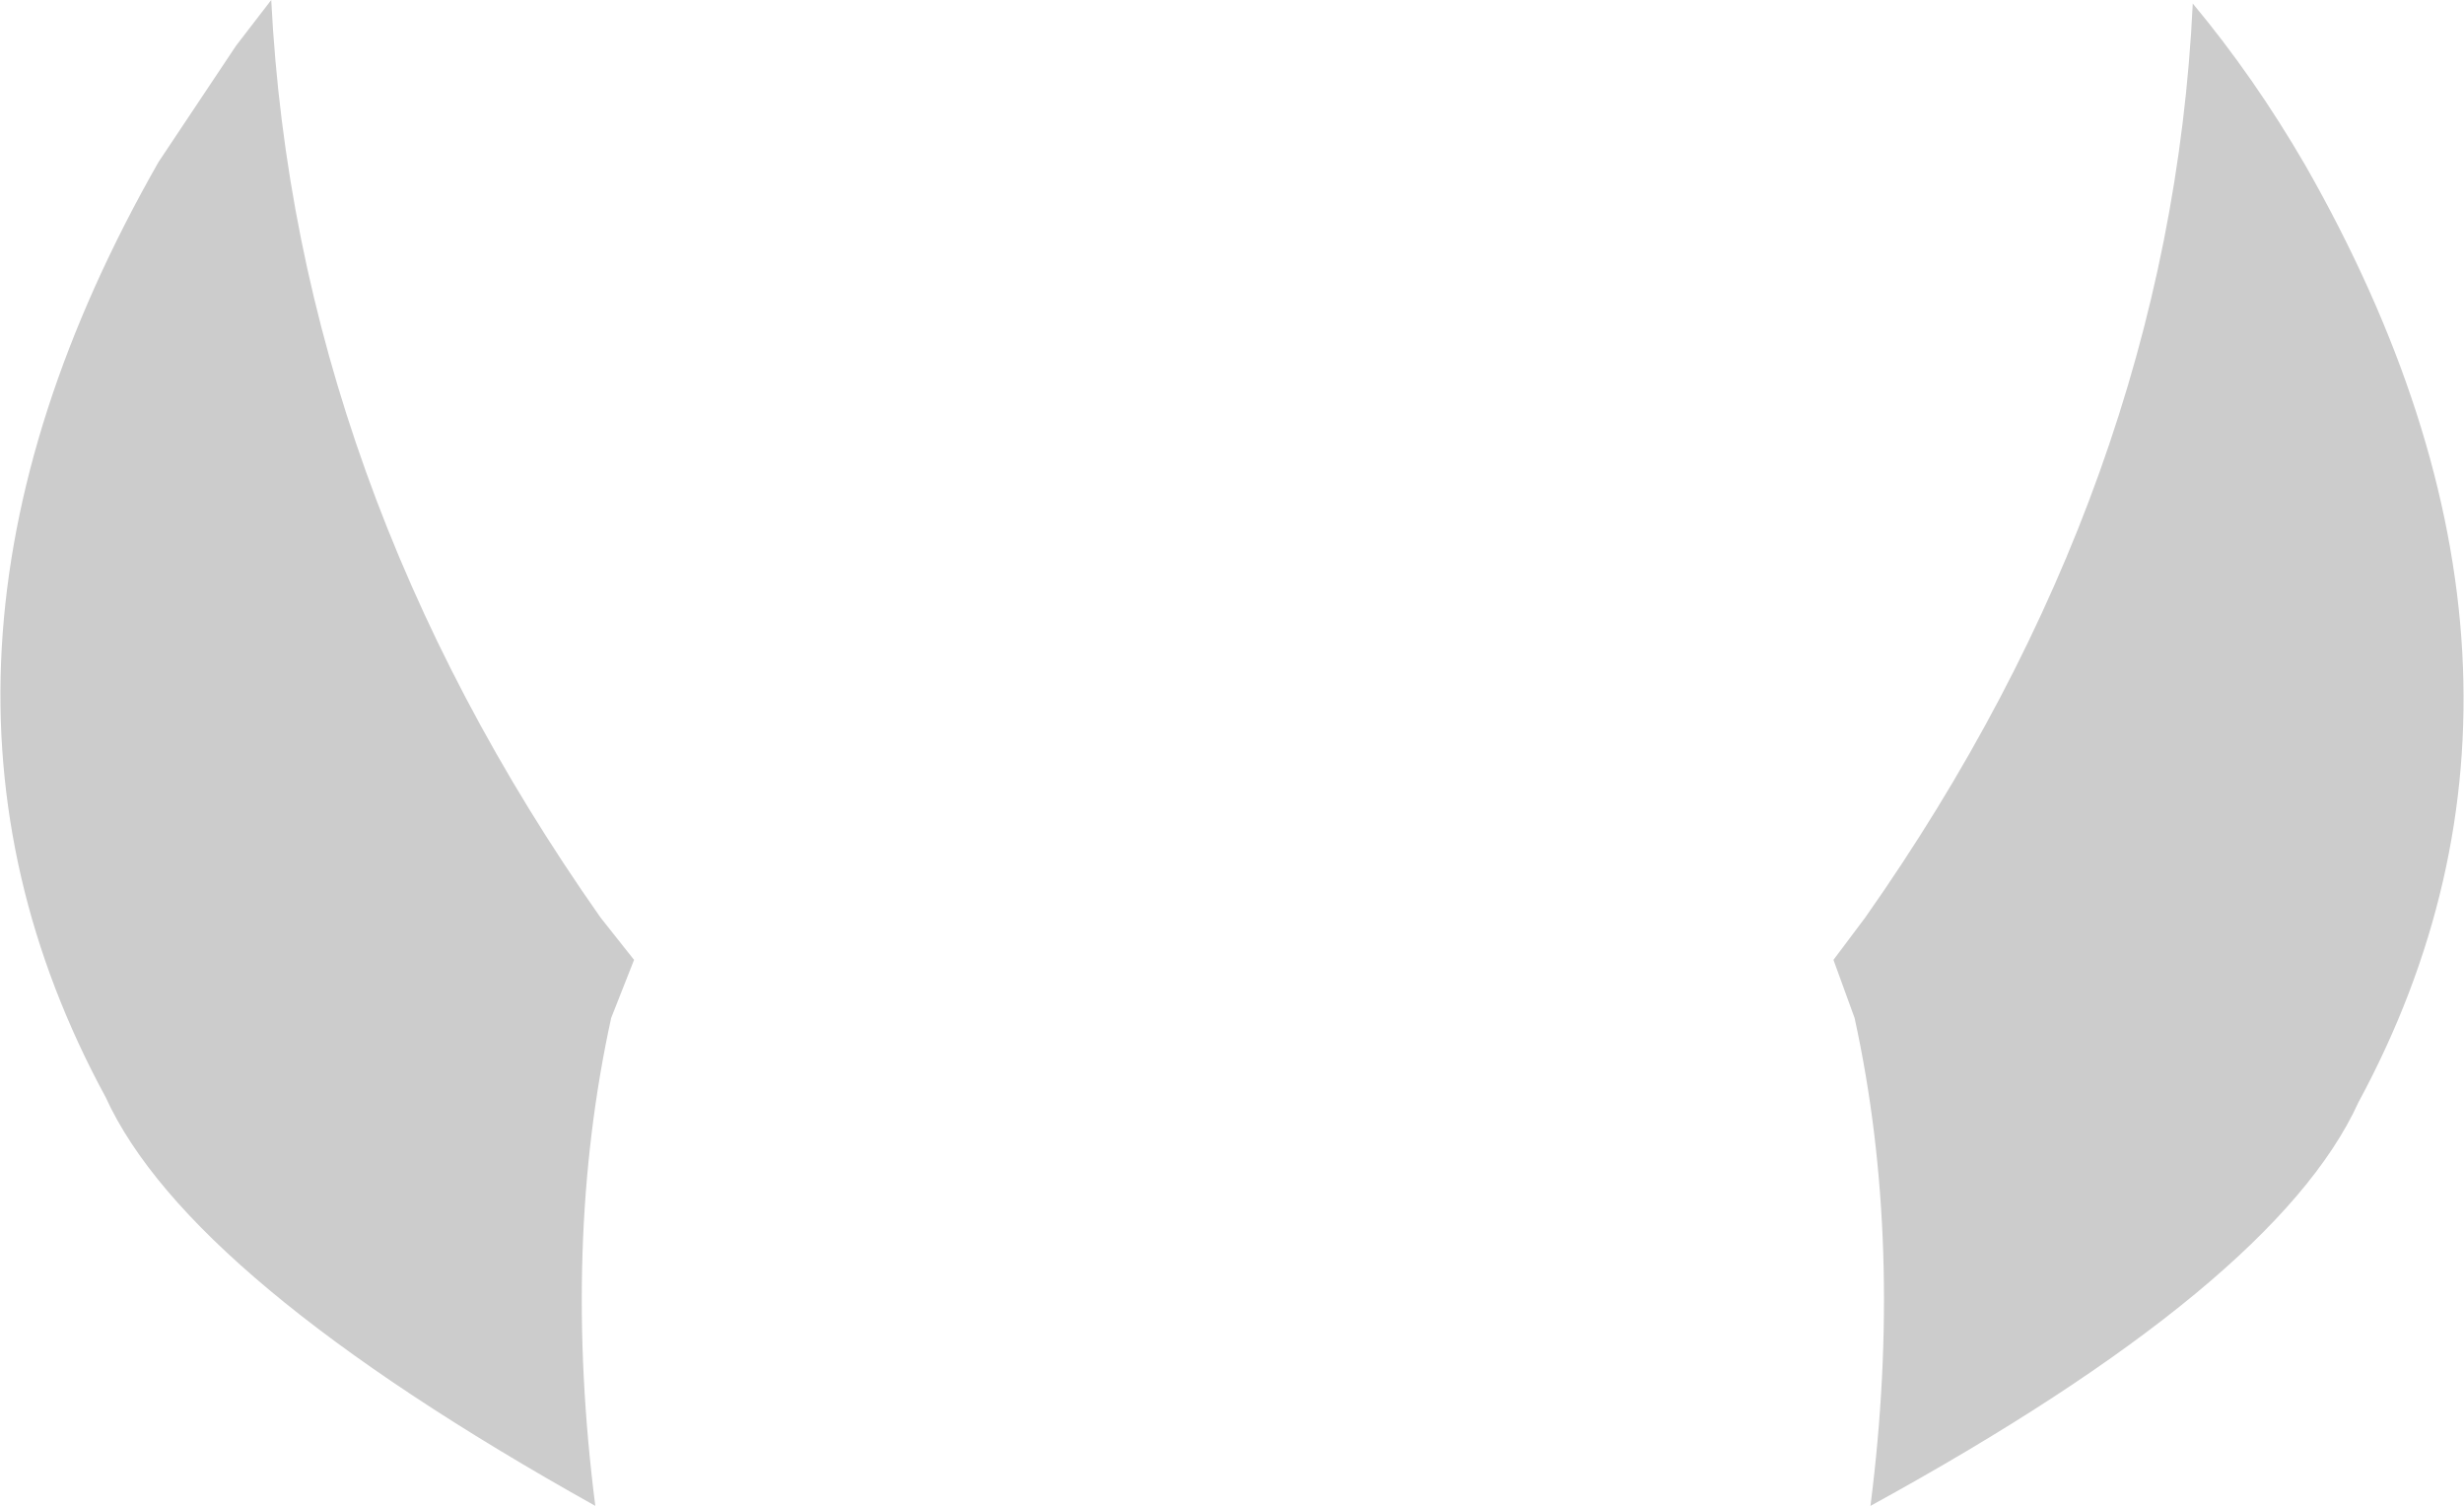 <?xml version="1.0" encoding="UTF-8" standalone="no"?>
<svg xmlns:xlink="http://www.w3.org/1999/xlink" height="42.75px" width="69.95px" xmlns="http://www.w3.org/2000/svg">
  <g transform="matrix(1.0, 0.0, 0.0, 1.0, 35.05, 148.25)">
    <path d="M27.2 -148.15 Q28.95 -146.05 30.4 -143.55 38.55 -129.25 31.9 -116.95 29.55 -111.8 18.05 -105.5 19.0 -112.95 17.6 -119.35 L17.0 -121.0 17.9 -122.2 Q26.55 -134.5 27.2 -148.15 M-27.35 -148.25 Q-26.65 -134.5 -18.0 -122.2 L-17.05 -121.0 -17.7 -119.35 Q-19.1 -112.95 -18.15 -105.5 -29.7 -111.95 -32.05 -117.1 -38.7 -129.35 -30.55 -143.65 L-28.35 -146.95 -27.35 -148.25" fill="#000000" fill-opacity="0.2" fill-rule="evenodd" stroke="none"/>
  </g>
</svg>
